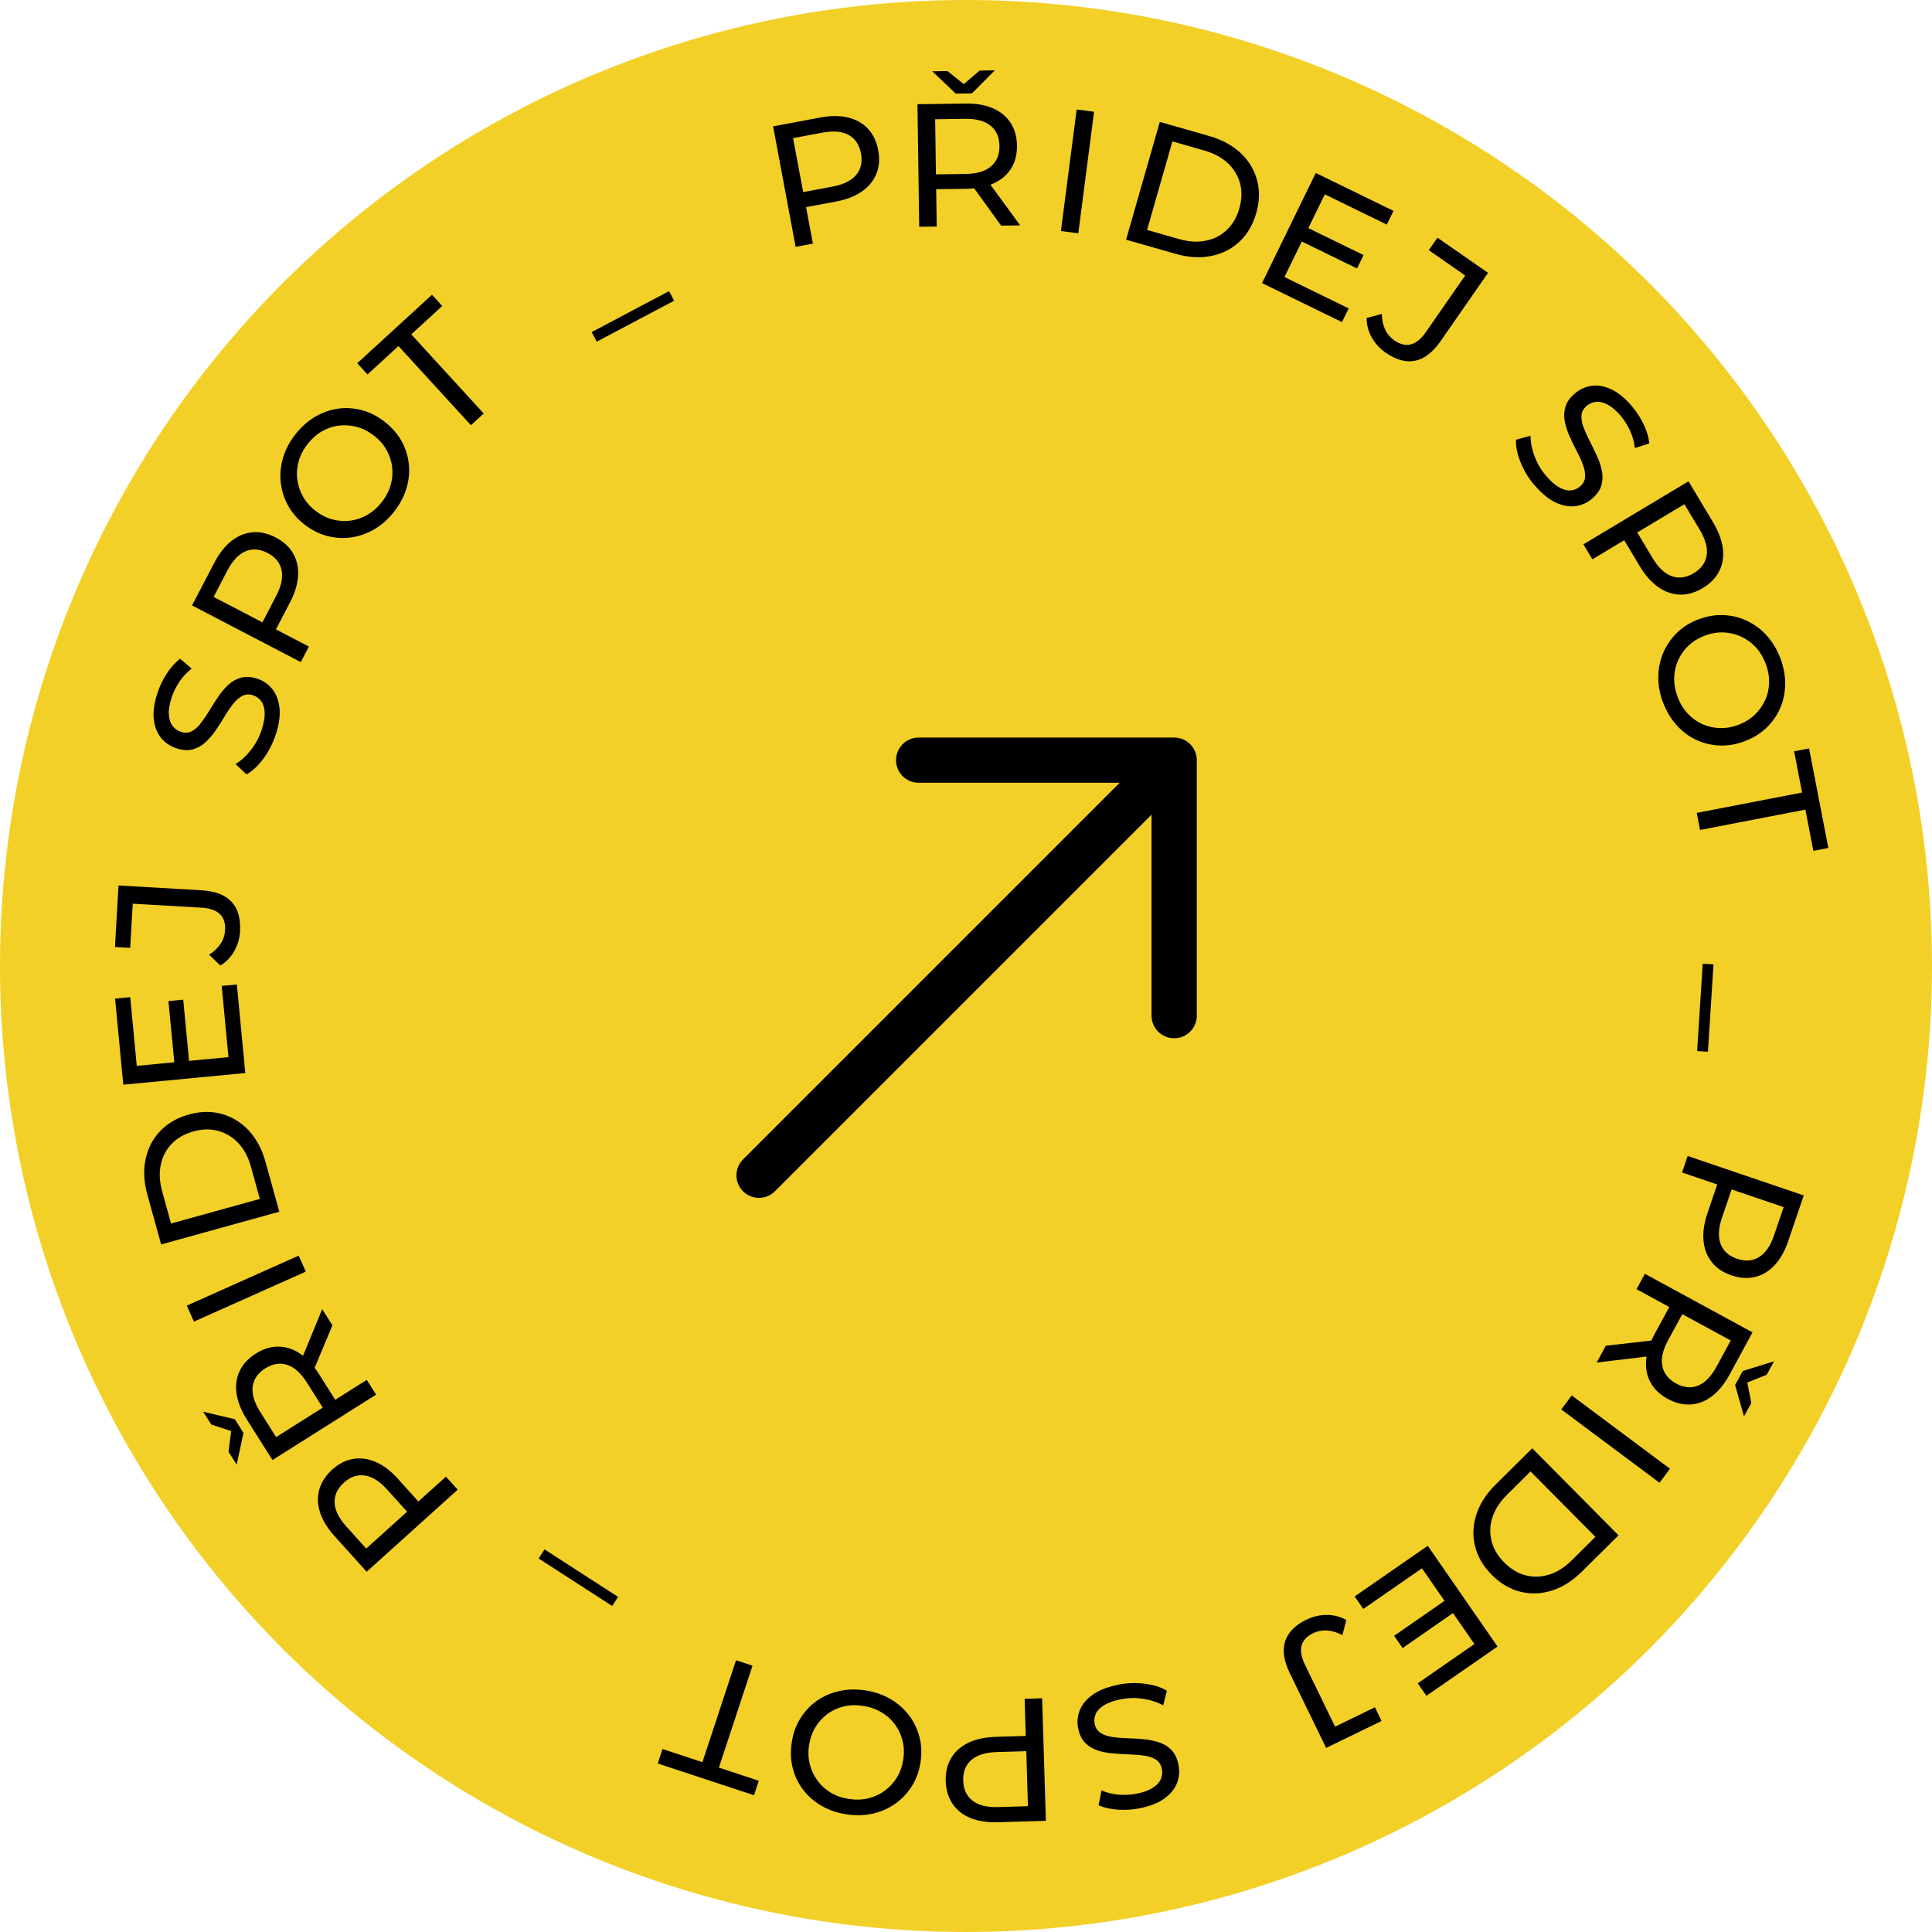 <svg id="Layer_2" data-name="Layer 2" xmlns="http://www.w3.org/2000/svg" viewBox="0 0 320 320">
  <g id="Layer_1-2" data-name="Layer 1">
    <circle id="background" style = "fill: #f2d027;" cx="160" cy="160" r="160"/>
    <g id="text">
      <path d="m131.78,40.88l-3.73-19.95,7.78-1.46c1.75-.33,3.29-.33,4.63-.01,1.34.32,2.44.94,3.3,1.86.86.92,1.43,2.1,1.7,3.55.27,1.44.17,2.75-.3,3.91-.47,1.16-1.27,2.14-2.4,2.93-1.13.79-2.57,1.35-4.32,1.68l-6.21,1.16,1.03-1.58,1.38,7.38-2.85.53Zm1.52-7.63l-1.55-1.19,6.13-1.15c1.82-.34,3.13-.99,3.93-1.94.79-.95,1.06-2.15.79-3.57-.27-1.43-.94-2.44-2.03-3.04-1.09-.6-2.54-.73-4.37-.39l-6.13,1.15,1.02-1.67,2.21,11.8Z"/>
      <path d="m152.25,37.56l-.29-20.3,7.92-.11c1.78-.03,3.3.23,4.56.78,1.26.54,2.24,1.34,2.93,2.39.69,1.05,1.05,2.31,1.07,3.78s-.3,2.74-.96,3.8c-.66,1.06-1.62,1.88-2.87,2.46s-2.76.88-4.54.91l-6.32.09,1.29-1.35.11,7.51-2.9.04Zm2.8-7.26l-1.33-1.4,6.23-.09c1.86-.03,3.26-.45,4.2-1.26.95-.82,1.41-1.95,1.39-3.4-.02-1.45-.52-2.56-1.48-3.34-.97-.78-2.38-1.16-4.24-1.13l-6.23.09,1.28-1.47.17,12Zm3.27-14.78l-3.91-3.71,2.52-.04,3.87,3.11-2.32.03,3.78-3.22,2.52-.04-3.8,3.82-2.67.04Zm7.5,21.85l-5.27-7.29,3.1-.04,5.32,7.29-3.16.05Z"/>
      <path d="m175.72,38.27l2.61-20.13,2.88.37-2.61,20.13-2.88-.37Z"/>
      <path d="m186.51,39.71l5.59-19.52,8.22,2.35c2.08.6,3.8,1.53,5.16,2.8,1.35,1.27,2.26,2.77,2.73,4.49.46,1.72.42,3.55-.14,5.48-.55,1.93-1.48,3.51-2.78,4.72-1.3,1.22-2.87,2.01-4.69,2.37-1.82.36-3.78.25-5.86-.35l-8.23-2.35Zm3.48-1.63l5.27,1.51c1.62.46,3.1.56,4.46.28,1.36-.28,2.52-.87,3.48-1.79.97-.92,1.66-2.1,2.07-3.55.42-1.47.46-2.84.13-4.13-.34-1.28-1.01-2.4-2.01-3.35s-2.32-1.66-3.93-2.12l-5.27-1.51-4.2,14.67Z"/>
      <path d="m212.75,45.89l10.63,5.19-1.11,2.27-13.24-6.46,8.9-18.24,12.88,6.28-1.11,2.27-10.27-5.01-6.69,13.71Zm3.72-8.22l9.38,4.58-1.08,2.22-9.38-4.58,1.08-2.22Z"/>
      <path d="m229.54,58.44c-.98-.68-1.76-1.53-2.33-2.54-.57-1.01-.86-2.09-.85-3.24l2.51-.66c.02.96.2,1.8.54,2.55.34.74.86,1.36,1.56,1.84,1.91,1.32,3.64.86,5.21-1.4l6.5-9.36-6.03-4.19,1.44-2.07,8.38,5.82-7.86,11.31c-1.29,1.86-2.7,2.94-4.22,3.25-1.52.31-3.14-.13-4.85-1.32Z"/>
      <path d="m254.18,80.4c-1-1.18-1.78-2.46-2.33-3.84-.55-1.38-.81-2.63-.76-3.73l2.42-.65c-.01,1.03.2,2.14.64,3.34.44,1.2,1.08,2.29,1.92,3.28.76.9,1.49,1.54,2.17,1.92.68.38,1.32.56,1.9.51.59-.04,1.11-.26,1.56-.65.53-.45.81-.99.84-1.61.03-.62-.09-1.29-.36-2.01-.27-.72-.61-1.48-1.03-2.26-.42-.79-.81-1.6-1.18-2.44-.37-.84-.64-1.67-.8-2.48-.16-.81-.12-1.61.11-2.4.23-.78.76-1.53,1.59-2.23.8-.68,1.71-1.09,2.73-1.24,1.03-.15,2.12.04,3.27.57,1.15.53,2.3,1.47,3.45,2.83.76.9,1.4,1.89,1.92,2.97.52,1.08.83,2.14.94,3.16l-2.39.77c-.12-1.04-.4-2.01-.82-2.92-.43-.91-.94-1.7-1.52-2.4-.74-.87-1.46-1.49-2.15-1.86-.7-.37-1.34-.53-1.93-.47-.59.06-1.11.28-1.57.67-.54.46-.83,1.01-.86,1.63-.03.62.09,1.29.37,2,.28.72.62,1.47,1.03,2.26.41.79.8,1.61,1.18,2.44.38.83.65,1.66.81,2.47.16.81.13,1.61-.1,2.39-.23.78-.75,1.51-1.56,2.2-.78.66-1.69,1.07-2.72,1.21-1.03.14-2.13-.06-3.29-.6-1.16-.55-2.32-1.5-3.47-2.85Z"/>
      <path d="m262.26,90.16l17.41-10.44,4.07,6.79c.91,1.53,1.45,2.97,1.62,4.34s-.03,2.61-.6,3.74c-.56,1.13-1.48,2.07-2.74,2.82-1.26.76-2.52,1.11-3.77,1.08-1.25-.04-2.45-.45-3.58-1.24s-2.16-1.94-3.07-3.47l-3.25-5.42,1.84.42-6.44,3.86-1.49-2.49Zm7.68-1.22l.57-1.86,3.21,5.35c.95,1.59,2.02,2.59,3.19,3.01,1.17.41,2.38.25,3.62-.5,1.24-.75,1.96-1.73,2.15-2.96s-.19-2.64-1.15-4.23l-3.21-5.35,1.91.37-10.3,6.17Z"/>
      <path d="m275.45,116.36c-.54-1.45-.81-2.88-.78-4.31.02-1.42.3-2.75.84-3.99.54-1.23,1.3-2.33,2.28-3.28.98-.95,2.17-1.69,3.57-2.21,1.39-.52,2.77-.75,4.14-.69,1.37.06,2.66.38,3.88.96s2.3,1.38,3.25,2.43,1.7,2.3,2.26,3.77c.54,1.45.81,2.88.79,4.29-.02,1.41-.29,2.73-.83,3.97-.54,1.23-1.3,2.32-2.3,3.27-1,.94-2.19,1.68-3.59,2.2-1.41.53-2.8.77-4.16.71-1.36-.06-2.65-.37-3.87-.94-1.22-.57-2.3-1.39-3.24-2.44-.94-1.05-1.69-2.3-2.23-3.75Zm2.41-.94c.4,1.07.95,1.98,1.65,2.74s1.5,1.34,2.41,1.76c.91.41,1.88.64,2.9.67,1.03.04,2.06-.14,3.11-.54,1.05-.39,1.94-.94,2.68-1.64.74-.7,1.32-1.51,1.74-2.42.42-.91.64-1.88.67-2.92.02-1.03-.16-2.08-.57-3.15-.4-1.05-.94-1.95-1.64-2.71-.7-.76-1.51-1.35-2.43-1.77s-1.89-.65-2.91-.69c-1.02-.04-2.05.14-3.1.53-1.05.4-1.95.95-2.69,1.65-.75.7-1.32,1.52-1.73,2.43-.41.92-.63,1.89-.65,2.92-.02,1.03.16,2.07.56,3.12Z"/>
      <path d="m281.03,134.64l17.45-3.37-1.32-6.83,2.48-.48,3.19,16.49-2.48.48-1.32-6.83-17.45,3.37-.54-2.82Z"/>
      <path d="m282.02,159.62l1.79.11-.92,14.47-1.79-.11.92-14.47Z"/>
      <path d="m279.54,191.47l19.22,6.53-2.55,7.5c-.57,1.68-1.33,3.03-2.26,4.04-.94,1.01-2.02,1.66-3.24,1.96-1.22.3-2.53.21-3.92-.26-1.39-.47-2.48-1.2-3.26-2.18-.78-.98-1.24-2.16-1.37-3.53-.14-1.37.08-2.9.65-4.59l2.03-5.99.87,1.67-7.11-2.42.93-2.75Zm5.9,5.07l1.79-.77-2.01,5.9c-.6,1.76-.67,3.22-.23,4.38.44,1.16,1.35,1.97,2.72,2.44,1.37.47,2.59.37,3.65-.28s1.89-1.86,2.48-3.61l2.01-5.9.95,1.7-11.37-3.86Z"/>
      <path d="m265.96,222.9l8.94-1.02-1.48,2.73-8.96,1.07,1.51-2.78Zm6.48-11.92l17.83,9.7-3.78,6.96c-.85,1.56-1.82,2.76-2.91,3.6-1.09.84-2.27,1.3-3.53,1.38-1.26.09-2.53-.22-3.82-.92-1.29-.7-2.24-1.6-2.84-2.7-.6-1.1-.85-2.33-.74-3.71.11-1.37.59-2.84,1.44-4.4l3.02-5.55.55,1.78-6.6-3.59,1.38-2.55Zm4.96,6l1.87-.47-2.98,5.48c-.89,1.63-1.21,3.06-.96,4.28s1.01,2.18,2.28,2.88,2.49.81,3.64.35c1.15-.46,2.17-1.51,3.06-3.14l2.98-5.48.65,1.84-10.55-5.73Zm11.28,10.09l5.15-1.59-1.21,2.22-4.61,1.85,1.11-2.04.95,4.87-1.21,2.22-1.47-5.19,1.27-2.34Z"/>
      <path d="m260.33,231.13l16.27,12.14-1.73,2.32-16.27-12.14,1.73-2.32Z"/>
      <path d="m253.79,239.88l14.29,14.42-6.08,6.02c-1.54,1.52-3.19,2.57-4.97,3.13-1.77.56-3.52.62-5.25.18-1.73-.44-3.3-1.37-4.71-2.8-1.42-1.43-2.33-3.01-2.76-4.74-.42-1.73-.35-3.48.23-5.25.57-1.77,1.63-3.42,3.17-4.94l6.08-6.02Zm-.28,3.83l-3.89,3.86c-1.19,1.18-2,2.43-2.43,3.75s-.47,2.62-.14,3.92,1.02,2.48,2.09,3.55c1.08,1.08,2.25,1.79,3.54,2.13,1.28.33,2.59.29,3.91-.12,1.32-.41,2.58-1.21,3.77-2.39l3.89-3.86-10.74-10.83Z"/>
      <path d="m235.54,259.75l-9.73,6.74-1.44-2.07,12.11-8.39,11.56,16.69-11.78,8.16-1.44-2.07,9.39-6.51-8.69-12.54Zm5.35,7.27l-8.58,5.95-1.4-2.03,8.58-5.95,1.4,2.03Z"/>
      <path d="m216.39,268.27c1.08-.52,2.2-.79,3.35-.79,1.16,0,2.24.27,3.25.84l-.65,2.51c-.84-.45-1.67-.71-2.49-.77s-1.61.09-2.37.46c-2.09,1.01-2.53,2.76-1.33,5.22l4.98,10.25,6.6-3.21,1.1,2.27-9.18,4.46-6.02-12.39c-.99-2.03-1.25-3.79-.77-5.27s1.65-2.67,3.53-3.59Z"/>
      <path d="m185.15,279.04c1.52-.3,3.01-.35,4.49-.16,1.48.19,2.69.58,3.63,1.16l-.61,2.43c-.89-.51-1.97-.87-3.23-1.08-1.26-.21-2.53-.18-3.8.07-1.16.23-2.07.55-2.74.96-.67.41-1.13.88-1.38,1.41-.25.53-.32,1.09-.2,1.68.13.68.47,1.19.99,1.52.53.33,1.17.55,1.94.67.76.12,1.59.18,2.48.21.89.02,1.79.07,2.71.16s1.77.26,2.56.52c.79.26,1.47.68,2.04,1.27s.96,1.41,1.17,2.47c.2,1.02.12,2.02-.25,2.99s-1.07,1.83-2.09,2.57c-1.03.74-2.41,1.29-4.16,1.63-1.16.23-2.33.3-3.53.22-1.2-.08-2.27-.32-3.22-.72l.49-2.46c.97.4,1.95.63,2.95.7,1,.07,1.94.01,2.84-.16,1.12-.22,2.01-.54,2.68-.97s1.12-.91,1.35-1.45c.24-.54.3-1.1.18-1.69-.14-.7-.47-1.22-1-1.55-.53-.33-1.17-.55-1.93-.65-.76-.11-1.59-.17-2.48-.21-.89-.03-1.79-.08-2.71-.16-.91-.08-1.76-.24-2.55-.5-.79-.26-1.47-.68-2.04-1.25-.57-.58-.95-1.39-1.16-2.43-.2-1.01-.11-1.99.27-2.96.38-.97,1.09-1.83,2.14-2.58,1.04-.75,2.44-1.29,4.18-1.64Z"/>
      <path d="m172.61,281.29l.62,20.29-7.91.24c-1.78.05-3.3-.18-4.58-.7-1.27-.52-2.26-1.3-2.97-2.35-.71-1.04-1.08-2.3-1.13-3.77-.04-1.47.26-2.74.9-3.81.64-1.07,1.59-1.92,2.82-2.52,1.24-.61,2.75-.94,4.52-.99l6.32-.19-1.26,1.4-.23-7.51,2.9-.09Zm-2.68,7.31l1.35,1.41-6.23.19c-1.85.06-3.25.5-4.18,1.32-.93.82-1.38,1.96-1.33,3.41s.56,2.55,1.54,3.32c.98.76,2.4,1.12,4.25,1.06l6.23-.19-1.26,1.49-.36-12Z"/>
      <path d="m143.32,279.98c1.53.23,2.91.7,4.14,1.42,1.23.71,2.26,1.61,3.07,2.68.82,1.07,1.4,2.27,1.75,3.59.35,1.32.41,2.72.19,4.19-.22,1.47-.69,2.79-1.42,3.95-.72,1.16-1.63,2.13-2.73,2.92-1.1.78-2.33,1.33-3.71,1.65-1.38.32-2.84.36-4.39.13-1.53-.23-2.91-.7-4.13-1.4-1.22-.7-2.24-1.59-3.06-2.66-.82-1.07-1.39-2.27-1.73-3.6-.34-1.33-.39-2.73-.17-4.21.22-1.49.69-2.82,1.41-3.98.71-1.16,1.62-2.14,2.71-2.92s2.33-1.33,3.71-1.64,2.83-.35,4.36-.12Zm-.36,2.56c-1.13-.17-2.19-.14-3.2.1-1,.24-1.91.66-2.71,1.25-.8.59-1.47,1.33-2,2.21-.53.88-.88,1.87-1.05,2.98s-.12,2.16.13,3.14c.25.99.67,1.89,1.27,2.7.59.81,1.33,1.48,2.22,2.01.89.53,1.9.87,3.02,1.04,1.11.17,2.17.13,3.17-.11,1-.24,1.91-.66,2.73-1.26.81-.6,1.49-1.33,2.02-2.2.53-.87.88-1.86,1.05-2.96.17-1.11.13-2.16-.13-3.16-.25-1-.68-1.9-1.28-2.7-.6-.8-1.35-1.47-2.24-1.99-.89-.53-1.89-.87-3-1.04Z"/>
      <path d="m124.64,275.89l-5.57,16.88,6.61,2.18-.79,2.4-15.95-5.26.79-2.4,6.61,2.18,5.57-16.88,2.73.9Z"/>
      <path d="m102.37,264.49l-.97,1.51-12.18-7.86.97-1.51,12.18,7.86Z"/>
      <path d="m75.81,246.74l-15.08,13.59-5.3-5.88c-1.19-1.32-2-2.64-2.42-3.94-.42-1.31-.47-2.57-.13-3.79.34-1.21,1.05-2.31,2.14-3.3,1.09-.98,2.25-1.58,3.49-1.78s2.49-.03,3.75.52c1.27.55,2.49,1.49,3.68,2.81l4.23,4.7-1.89-.06,5.58-5.03,1.94,2.15Zm-7.3,2.68l-.2,1.94-4.18-4.63c-1.24-1.38-2.48-2.16-3.71-2.34-1.23-.18-2.38.21-3.46,1.19-1.08.97-1.59,2.08-1.54,3.32.05,1.24.7,2.55,1.94,3.93l4.17,4.63h-1.95s8.92-8.04,8.92-8.04Z"/>
      <path d="m40.33,237.32l-1.13,5.27-1.35-2.13.63-4.92,1.24,1.96-4.72-1.55-1.35-2.13,5.25,1.25,1.42,2.26Zm21.97-6.33l-17.17,10.84-4.23-6.69c-.95-1.5-1.52-2.94-1.72-4.3-.2-1.36-.03-2.61.51-3.75.54-1.14,1.43-2.1,2.67-2.89,1.24-.79,2.49-1.17,3.74-1.16,1.25,0,2.45.4,3.6,1.16,1.15.76,2.19,1.9,3.14,3.4l3.38,5.35-1.82-.39,6.35-4.01,1.55,2.45Zm-7.65,1.4l-.5,1.86-3.33-5.27c-.99-1.57-2.08-2.54-3.27-2.92-1.19-.38-2.4-.18-3.62.59-1.23.77-1.92,1.78-2.08,3.01-.16,1.23.26,2.63,1.25,4.2l3.33,5.27-1.92-.33,10.15-6.41Zm.41-12.88l-3.47,8.3-1.66-2.62,3.44-8.35,1.69,2.67Z"/>
      <path d="m50.65,210.62l-18.53,8.28-1.18-2.65,18.53-8.28,1.18,2.65Z"/>
      <path d="m46.25,200.7l-19.56,5.42-2.28-8.24c-.58-2.09-.68-4.04-.3-5.86.38-1.82,1.18-3.38,2.41-4.67,1.23-1.29,2.81-2.21,4.75-2.75,1.94-.54,3.77-.57,5.48-.09,1.72.48,3.21,1.4,4.47,2.76,1.26,1.37,2.18,3.09,2.76,5.18l2.28,8.24Zm-3.21-2.12l-1.46-5.28c-.45-1.62-1.14-2.94-2.09-3.95-.94-1.01-2.06-1.69-3.35-2.04-1.29-.35-2.66-.32-4.11.09-1.47.41-2.67,1.09-3.59,2.05-.92.96-1.52,2.11-1.81,3.46-.29,1.35-.21,2.84.24,4.46l1.46,5.28,14.7-4.07Z"/>
      <path d="m37.84,175.08l-1.12-11.78,2.51-.24,1.4,14.67-20.21,1.93-1.36-14.26,2.51-.24,1.08,11.38,15.19-1.45Zm-8.95,1.12l-.99-10.39,2.45-.23.99,10.39-2.45.23Z"/>
      <path d="m39.77,154.19c-.07,1.2-.39,2.3-.95,3.31-.56,1.01-1.34,1.82-2.32,2.42l-1.87-1.79c.8-.51,1.44-1.11,1.89-1.79.46-.68.71-1.44.76-2.29.14-2.32-1.17-3.55-3.91-3.71l-11.38-.66-.43,7.32-2.52-.15.59-10.19,13.75.8c2.26.13,3.92.77,4.97,1.9,1.06,1.14,1.52,2.75,1.4,4.83Z"/>
      <path d="m45.67,121.67c-.48,1.47-1.17,2.8-2.05,4-.89,1.19-1.82,2.06-2.79,2.6l-1.82-1.72c.88-.52,1.72-1.29,2.52-2.29.8-1,1.39-2.12,1.8-3.35.37-1.12.54-2.07.51-2.86-.03-.78-.21-1.41-.56-1.89-.34-.48-.8-.81-1.37-1-.66-.22-1.26-.17-1.81.12-.54.3-1.05.75-1.53,1.36-.47.61-.94,1.29-1.39,2.06-.45.77-.94,1.53-1.46,2.28-.52.76-1.09,1.41-1.7,1.98-.61.56-1.31.95-2.1,1.16-.79.21-1.7.15-2.73-.19-.99-.33-1.82-.89-2.49-1.68-.66-.8-1.07-1.83-1.22-3.08-.15-1.26.05-2.73.61-4.42.37-1.12.88-2.18,1.53-3.19.65-1.01,1.39-1.82,2.21-2.45l1.91,1.63c-.82.65-1.51,1.39-2.06,2.23-.55.84-.96,1.69-1.25,2.55-.35,1.08-.51,2.02-.46,2.81.05.79.25,1.42.6,1.89s.82.8,1.39.99c.68.22,1.29.18,1.84-.12.55-.3,1.05-.76,1.51-1.37.46-.61.93-1.3,1.39-2.06.46-.76.95-1.53,1.46-2.28s1.07-1.42,1.69-1.98c.61-.56,1.31-.95,2.09-1.16.78-.21,1.68-.15,2.69.18.97.32,1.79.88,2.45,1.69.66.81,1.06,1.85,1.21,3.12.14,1.28-.06,2.76-.62,4.45Z"/>
      <path d="m49.81,109.66l-18-9.38,3.66-7.02c.82-1.58,1.77-2.79,2.85-3.65,1.08-.85,2.25-1.34,3.5-1.45,1.26-.11,2.54.18,3.84.86,1.3.68,2.27,1.56,2.89,2.65.62,1.09.9,2.32.82,3.7-.08,1.38-.52,2.86-1.35,4.43l-2.92,5.61-.6-1.79,6.66,3.47-1.34,2.57Zm-5.06-5.91l-1.89.49,2.88-5.53c.86-1.65,1.16-3.08.9-4.29-.26-1.21-1.03-2.16-2.32-2.83-1.29-.67-2.5-.76-3.65-.28s-2.15,1.55-3.01,3.19l-2.88,5.53-.68-1.83,10.65,5.55Z"/>
      <path d="m65.3,84.72c-.95,1.22-2.04,2.2-3.26,2.92s-2.5,1.18-3.84,1.37c-1.33.19-2.66.11-3.99-.23-1.32-.34-2.57-.97-3.75-1.88-1.18-.91-2.09-1.97-2.75-3.17-.66-1.2-1.06-2.47-1.21-3.81-.15-1.34-.02-2.69.37-4.05.39-1.36,1.07-2.66,2.03-3.89.95-1.22,2.03-2.19,3.24-2.92,1.21-.72,2.48-1.18,3.82-1.37,1.33-.19,2.66-.1,3.99.25,1.33.36,2.58.99,3.75,1.91,1.19.93,2.12,1.98,2.79,3.17.67,1.19,1.07,2.46,1.22,3.79.15,1.34.02,2.68-.38,4.04-.4,1.35-1.08,2.64-2.03,3.86Zm-2.06-1.56c.7-.9,1.19-1.85,1.47-2.84.28-.99.36-1.98.24-2.98-.12-.99-.44-1.93-.94-2.83s-1.2-1.69-2.09-2.37c-.89-.69-1.82-1.16-2.8-1.43-.98-.26-1.97-.33-2.97-.22-1,.12-1.94.44-2.84.96-.89.52-1.69,1.23-2.39,2.13-.69.89-1.17,1.82-1.45,2.82-.28.99-.36,1.99-.23,3,.13,1,.44,1.95.94,2.84.5.89,1.19,1.68,2.07,2.36.89.69,1.82,1.17,2.82,1.43.99.27,1.98.34,2.98.2,1-.13,1.94-.46,2.83-.98.89-.52,1.68-1.22,2.37-2.11Z"/>
      <path d="m78,70.43l-12-13.11-5.13,4.7-1.7-1.86,12.38-11.34,1.7,1.86-5.13,4.7,12,13.11-2.12,1.94Z"/>
      <path d="m98.84,56.59l-.84-1.59,12.82-6.78.84,1.59-12.82,6.78Z"/>
    </g>
    <path id="arrow" class="cls-2" d="m123.07,197.32c-1.46-1.46-1.46-3.83,0-5.29l62.38-62.38h-33.29c-2.07,0-3.75-1.67-3.75-3.74,0-2.07,1.68-3.75,3.75-3.75h42.32c2.07,0,3.74,1.67,3.75,3.74,0,0,0,0,0,0v42.32c0,2.07-1.68,3.75-3.75,3.75s-3.75-1.68-3.75-3.75v-33.29s-62.38,62.38-62.38,62.38c-1.46,1.46-3.83,1.46-5.29,0Z"/>
  </g>
</svg>